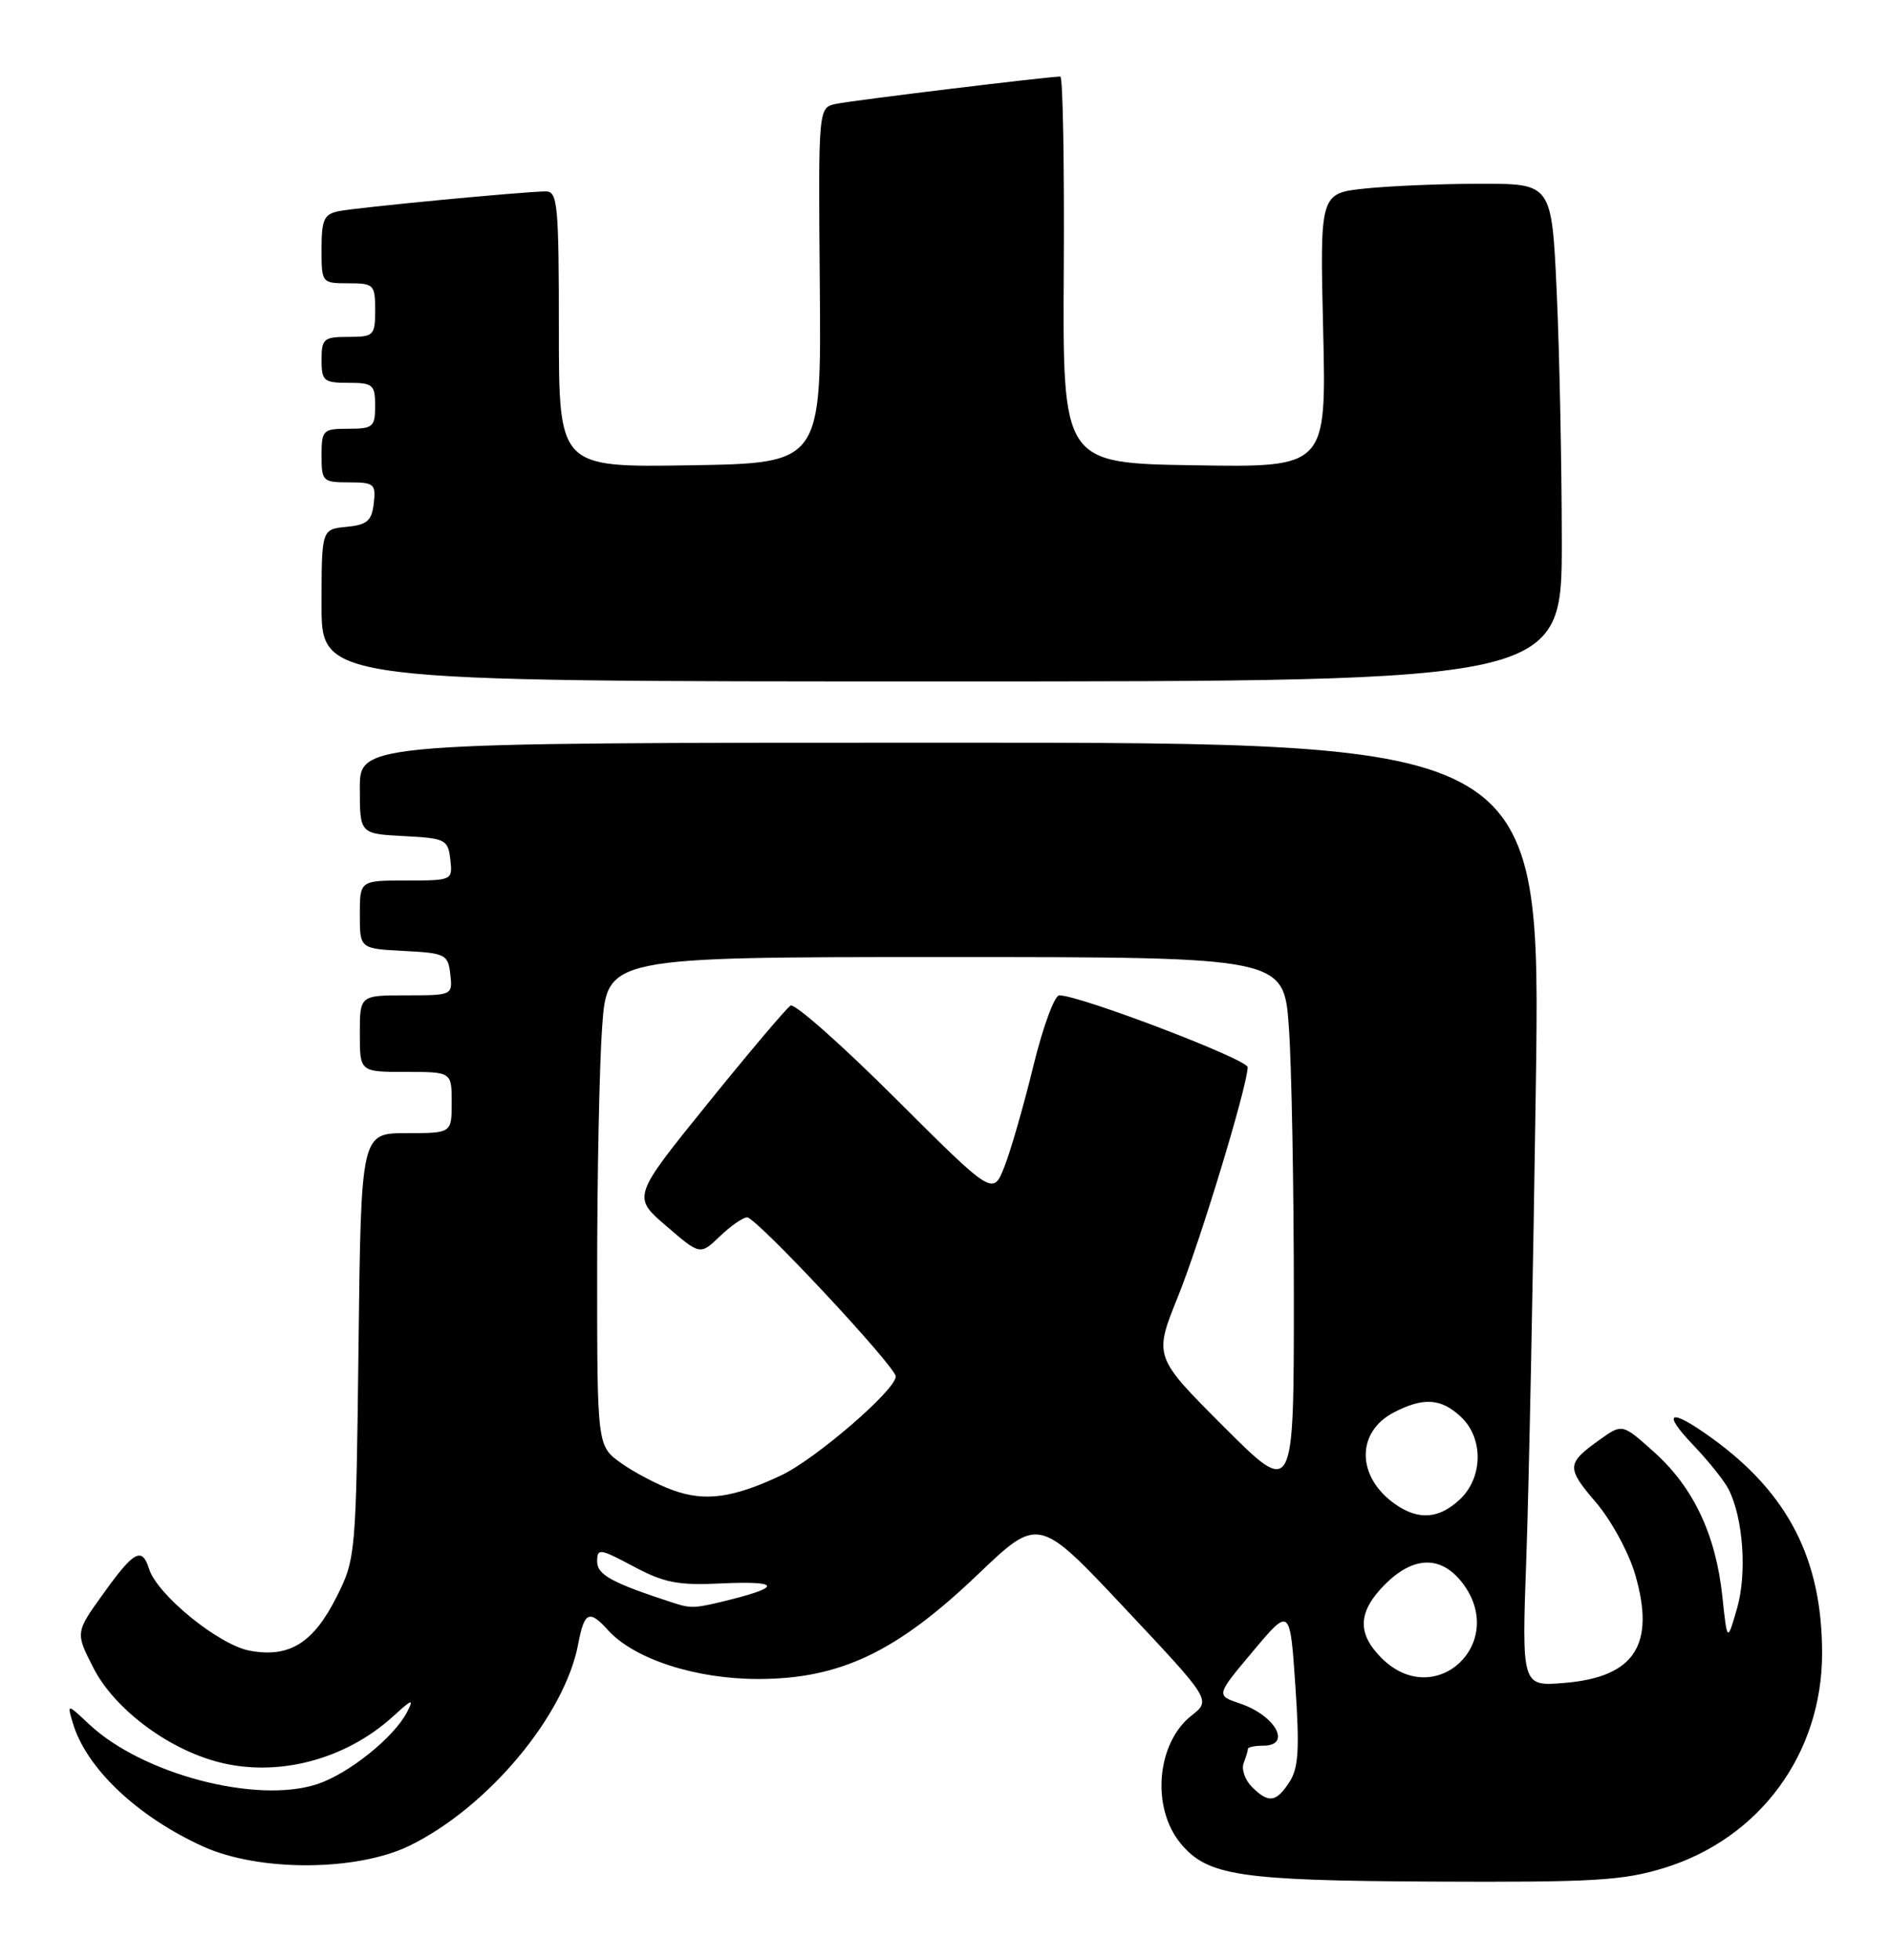 <?xml version="1.0" encoding="UTF-8" standalone="no"?>
<!DOCTYPE svg PUBLIC "-//W3C//DTD SVG 1.1//EN" "http://www.w3.org/Graphics/SVG/1.1/DTD/svg11.dtd" >
<svg xmlns="http://www.w3.org/2000/svg" xmlns:xlink="http://www.w3.org/1999/xlink" version="1.1" viewBox="0 0 247 256">
 <g >
 <path fill="currentColor"
d=" M 217.40 243.96 C 229.86 240.11 238.00 229.04 238.00 215.93 C 238.00 203.69 233.60 195.07 223.66 187.87 C 218.13 183.86 216.92 184.29 221.18 188.75 C 223.15 190.81 225.22 193.40 225.78 194.50 C 227.70 198.26 228.21 205.50 226.89 210.07 C 225.61 214.50 225.61 214.50 224.97 208.50 C 224.12 200.47 221.21 194.30 216.12 189.71 C 211.91 185.93 211.91 185.93 208.99 188.01 C 204.60 191.14 204.56 191.67 208.47 196.24 C 210.45 198.55 212.75 202.78 213.58 205.63 C 216.26 214.83 213.52 219.04 204.36 219.80 C 198.76 220.27 198.76 220.27 199.37 203.38 C 199.70 194.10 200.26 166.36 200.61 141.75 C 201.24 97.00 201.24 97.00 124.12 97.00 C 47.00 97.00 47.00 97.00 47.00 102.95 C 47.00 108.90 47.00 108.90 52.75 109.20 C 58.19 109.48 58.52 109.65 58.82 112.25 C 59.13 114.98 59.09 115.00 53.07 115.00 C 47.00 115.00 47.00 115.00 47.00 119.45 C 47.00 123.90 47.00 123.90 52.75 124.20 C 58.19 124.48 58.52 124.65 58.82 127.25 C 59.13 129.98 59.09 130.00 53.07 130.00 C 47.00 130.00 47.00 130.00 47.00 135.00 C 47.00 140.00 47.00 140.00 53.00 140.00 C 59.00 140.00 59.00 140.00 59.00 144.00 C 59.00 148.00 59.00 148.00 53.08 148.00 C 47.16 148.00 47.16 148.00 46.83 175.75 C 46.51 203.03 46.46 203.58 44.00 208.50 C 40.94 214.60 37.80 216.56 32.60 215.59 C 28.57 214.83 20.55 208.31 19.47 204.91 C 18.55 201.99 17.51 202.55 13.52 208.11 C 9.84 213.22 9.84 213.22 12.21 217.86 C 14.90 223.12 21.75 228.32 28.34 230.09 C 36.14 232.20 45.11 229.87 51.38 224.14 C 53.84 221.89 54.10 221.81 53.17 223.61 C 51.46 226.92 45.54 231.67 41.44 233.02 C 33.51 235.64 18.58 231.72 11.63 225.19 C 8.76 222.50 8.76 222.50 9.50 225.00 C 11.24 230.93 17.93 237.27 26.56 241.18 C 33.86 244.48 46.61 244.42 53.50 241.06 C 63.74 236.05 73.78 224.05 75.53 214.69 C 76.32 210.50 76.97 210.20 79.42 212.91 C 82.86 216.71 90.94 219.32 99.17 219.29 C 109.81 219.25 117.15 215.74 127.74 205.62 C 135.66 198.06 135.66 198.06 146.93 210.06 C 158.20 222.05 158.20 222.05 155.63 224.07 C 151.07 227.66 150.35 236.09 154.21 240.76 C 157.71 244.99 161.83 245.62 187.05 245.75 C 208.23 245.85 211.98 245.63 217.40 243.96 Z  M 204.00 70.75 C 203.99 60.71 203.70 46.09 203.34 38.25 C 202.69 24.00 202.69 24.00 193.49 24.00 C 188.43 24.00 181.62 24.28 178.35 24.62 C 172.40 25.24 172.40 25.24 172.83 43.15 C 173.25 61.05 173.25 61.05 156.03 60.77 C 138.80 60.50 138.80 60.50 138.95 35.25 C 139.03 21.36 138.83 10.00 138.50 10.00 C 136.93 10.00 111.20 13.13 109.19 13.57 C 106.88 14.07 106.88 14.07 107.08 37.28 C 107.28 60.50 107.28 60.50 90.14 60.77 C 73.00 61.05 73.00 61.05 73.00 43.02 C 73.00 26.76 72.83 25.00 71.31 25.00 C 68.58 25.00 46.71 27.09 44.25 27.58 C 42.32 27.97 42.00 28.67 42.00 32.52 C 42.00 36.97 42.02 37.00 45.50 37.00 C 48.83 37.00 49.00 37.17 49.00 40.50 C 49.00 43.83 48.83 44.00 45.50 44.00 C 42.28 44.00 42.00 44.24 42.00 47.00 C 42.00 49.76 42.28 50.00 45.50 50.00 C 48.72 50.00 49.00 50.24 49.00 53.00 C 49.00 55.76 48.72 56.00 45.50 56.00 C 42.17 56.00 42.00 56.17 42.00 59.50 C 42.00 62.85 42.16 63.00 45.57 63.00 C 48.87 63.00 49.11 63.20 48.82 65.75 C 48.55 68.04 47.96 68.55 45.25 68.81 C 42.00 69.13 42.00 69.13 42.00 79.06 C 42.00 89.00 42.00 89.00 123.00 89.00 C 204.00 89.00 204.00 89.00 204.00 70.75 Z  M 163.51 233.37 C 162.62 232.48 162.14 231.09 162.44 230.29 C 162.75 229.49 163.00 228.65 163.00 228.42 C 163.00 228.19 163.90 228.00 165.00 228.00 C 168.78 228.00 166.60 224.05 161.96 222.49 C 158.82 221.43 158.82 221.43 163.66 215.67 C 168.50 209.90 168.50 209.90 169.20 220.20 C 169.76 228.46 169.61 230.95 168.42 232.75 C 166.68 235.43 165.69 235.55 163.51 233.37 Z  M 180.45 216.55 C 177.22 213.31 177.36 210.49 180.92 206.92 C 184.61 203.24 188.17 203.14 190.93 206.63 C 197.11 214.49 187.49 223.58 180.45 216.55 Z  M 88.00 209.36 C 79.96 206.75 78.00 205.69 78.00 203.95 C 78.00 202.18 78.32 202.23 82.75 204.59 C 86.73 206.72 88.57 207.08 94.16 206.81 C 101.66 206.46 102.18 207.21 95.57 208.88 C 90.81 210.08 90.32 210.11 88.00 209.36 Z  M 182.23 196.45 C 177.18 192.91 177.10 187.04 182.07 184.47 C 185.92 182.47 188.22 182.62 190.81 185.04 C 193.79 187.81 193.73 192.97 190.69 195.83 C 187.96 198.39 185.28 198.59 182.23 196.45 Z  M 87.89 194.63 C 85.90 193.92 82.86 192.32 81.14 191.10 C 78.00 188.86 78.00 188.86 78.00 166.09 C 78.00 153.56 78.29 139.19 78.65 134.15 C 79.30 125.00 79.30 125.00 123.50 125.00 C 167.70 125.00 167.70 125.00 168.35 134.15 C 168.71 139.19 169.00 155.05 169.00 169.40 C 169.00 195.49 169.00 195.49 159.85 186.34 C 150.70 177.19 150.70 177.19 153.87 169.33 C 156.79 162.09 162.90 141.97 162.97 139.39 C 163.00 138.37 141.03 129.99 138.36 130.00 C 137.74 130.00 136.21 134.16 134.97 139.25 C 133.73 144.34 132.04 150.23 131.21 152.34 C 129.71 156.18 129.71 156.18 116.96 143.46 C 109.95 136.47 103.79 131.01 103.26 131.34 C 102.74 131.66 97.87 137.41 92.45 144.12 C 82.59 156.31 82.59 156.31 87.02 160.12 C 91.45 163.94 91.45 163.94 94.03 161.47 C 95.45 160.11 97.05 159.00 97.59 159.00 C 98.79 159.00 117.00 178.49 117.00 179.78 C 117.00 181.54 106.49 190.61 102.00 192.71 C 95.74 195.65 92.09 196.15 87.89 194.63 Z "/>
</g>
</svg>